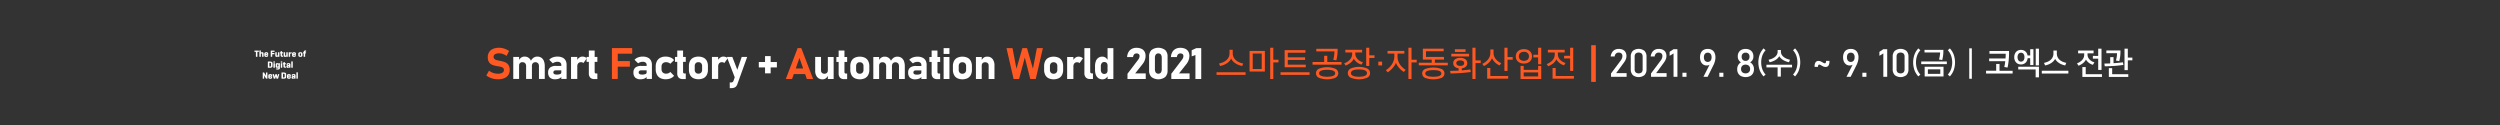 <svg xmlns="http://www.w3.org/2000/svg" width="1200" height="60" viewBox="0 0 1200 60">
  <rect x="0" y="0" width="1200" height="60" fill="#333333" stroke="none"/>
  <defs>
    <style>
      .cls-1 {
        fill: #ff5923;
      }

      .cls-2 {
        fill: #fff;
      }

      .cls-3 {
        fill: none;
      }
    </style>
  </defs>
  <g id="그룹_6715" data-name="그룹 6715" transform="translate(-360 -64)">
    <g id="그룹_6711" data-name="그룹 6711" transform="translate(360 64)">
      <g id="그룹_6707" data-name="그룹 6707">
        <g id="그룹_6704" data-name="그룹 6704">
          <path id="패스_10965" data-name="패스 10965" class="cls-1" d="M236.94,37.83a8.849,8.849,0,0,1-1.9-.627,7.329,7.329,0,0,1-1.6-.993l1.294-2.3a6.29,6.29,0,0,0,1.976,1.085,7.082,7.082,0,0,0,2.3.382,4.048,4.048,0,0,0,2.119-.464,1.457,1.457,0,0,0,.753-1.309v-.01a1.288,1.288,0,0,0-.336-.937,2,2,0,0,0-.876-.509,10.684,10.684,0,0,0-1.385-.3.214.214,0,0,0-.056-.01.17.17,0,0,1-.056-.01l-.224-.031a13.687,13.687,0,0,1-2.466-.586,3.627,3.627,0,0,1-1.66-1.232,4.006,4.006,0,0,1-.683-2.5v-.01a4.51,4.51,0,0,1,.642-2.455,4.047,4.047,0,0,1,1.864-1.553,7.343,7.343,0,0,1,2.955-.536,7.533,7.533,0,0,1,1.624.184,8.788,8.788,0,0,1,1.625.53,9.085,9.085,0,0,1,1.508.835l-1.182,2.363a7.533,7.533,0,0,0-1.788-.917A5.412,5.412,0,0,0,239.6,25.6a3.883,3.883,0,0,0-1.987.422,1.32,1.32,0,0,0-.7,1.187v.01a1.384,1.384,0,0,0,.367,1.014,2.186,2.186,0,0,0,.907.545,14.2,14.2,0,0,0,1.518.367q.041.009.081.015a.576.576,0,0,1,.081.015,1,1,0,0,1,.117.026c.038.01.077.018.118.025a12.4,12.4,0,0,1,2.348.667,3.663,3.663,0,0,1,1.573,1.263,3.981,3.981,0,0,1,.632,2.379v.021a4.324,4.324,0,0,1-.662,2.424,4.144,4.144,0,0,1-1.93,1.538,7.908,7.908,0,0,1-3.051.53A10.043,10.043,0,0,1,236.94,37.83Z"/>
          <path id="패스_10966" data-name="패스 10966" class="cls-2" d="M246.373,27.317h2.791V37.891h-2.791Zm6.163,4.472a2.055,2.055,0,0,0-.458-1.431,1.661,1.661,0,0,0-1.294-.5,1.6,1.6,0,0,0-1.2.434,1.667,1.667,0,0,0-.423,1.217l-.213-2.343a3.825,3.825,0,0,1,1.171-1.488,2.742,2.742,0,0,1,1.65-.509,3.17,3.17,0,0,1,3.138,2.119,6.7,6.7,0,0,1,.417,2.5v6.112h-2.791Zm6.163,0a2.1,2.1,0,0,0-.443-1.431,1.822,1.822,0,0,0-2.5-.021,1.992,1.992,0,0,0-.433,1.371l-.519-2.445a3.932,3.932,0,0,1,1.3-1.554,3.089,3.089,0,0,1,1.777-.545,3.435,3.435,0,0,1,1.951.54,3.348,3.348,0,0,1,1.233,1.579,6.636,6.636,0,0,1,.422,2.5v6.112H258.7Z"/>
          <path id="패스_10967" data-name="패스 10967" class="cls-2" d="M263.946,37.234a3.272,3.272,0,0,1-.84-2.46,2.886,2.886,0,0,1,.942-2.353,4.337,4.337,0,0,1,2.827-.785h2.648l.143,2.129h-2.781a1.51,1.51,0,0,0-.947.25.906.906,0,0,0-.316.759.844.844,0,0,0,.4.769,2.3,2.3,0,0,0,1.2.249,4.134,4.134,0,0,0,1.666-.254.837.837,0,0,0,.545-.795l.214,1.539a1.444,1.444,0,0,1-.525.967,3.025,3.025,0,0,1-1.161.6,5.335,5.335,0,0,1-1.472.2A3.535,3.535,0,0,1,263.946,37.234Zm5.486-6.046a1.374,1.374,0,0,0-.489-1.131,2.145,2.145,0,0,0-1.386-.4,3.708,3.708,0,0,0-1.171.193,3.488,3.488,0,0,0-1.029.54l-1.732-1.7a4.162,4.162,0,0,1,1.671-1.125,6.329,6.329,0,0,1,2.3-.4,5.48,5.48,0,0,1,2.363.464,3.32,3.32,0,0,1,1.492,1.345,4.13,4.13,0,0,1,.515,2.123v6.795h-2.536Z"/>
          <path id="패스_10968" data-name="패스 10968" class="cls-2" d="M274.093,27.317h3V37.891h-3Zm5.45,2.639a2.092,2.092,0,0,0-.683-.1,1.624,1.624,0,0,0-1.309.546,2.261,2.261,0,0,0-.463,1.512l-.214-2.75a3.776,3.776,0,0,1,1.136-1.472,2.492,2.492,0,0,1,1.533-.525,3.275,3.275,0,0,1,1.2.209,2.625,2.625,0,0,1,.932.616l-1.63,2.272A1.274,1.274,0,0,0,279.543,29.956Z"/>
          <path id="패스_10969" data-name="패스 10969" class="cls-2" d="M281.555,27.317h5.175V29.7h-5.175Zm1.737,9.917a3.009,3.009,0,0,1-.647-2.094v-10.9h2.791V34.448a1,1,0,0,0,.153.6.521.521,0,0,0,.448.209h.693v2.689h-1.406A2.626,2.626,0,0,1,283.292,37.234Z"/>
          <path id="패스_10970" data-name="패스 10970" class="cls-1" d="M293.73,23.079h2.791V37.891H293.73Zm1.018,0h8.71v2.69h-8.71Zm0,6.245h7.589v2.689h-7.589Z"/>
          <path id="패스_10971" data-name="패스 10971" class="cls-2" d="M304.895,37.234a3.272,3.272,0,0,1-.84-2.46A2.886,2.886,0,0,1,305,32.421a4.337,4.337,0,0,1,2.827-.785h2.648l.143,2.129h-2.781a1.51,1.51,0,0,0-.947.25.906.906,0,0,0-.316.759.844.844,0,0,0,.4.769,2.3,2.3,0,0,0,1.2.249,4.125,4.125,0,0,0,1.665-.254.836.836,0,0,0,.546-.795l.213,1.539a1.438,1.438,0,0,1-.524.967,3.025,3.025,0,0,1-1.161.6,5.335,5.335,0,0,1-1.472.2A3.535,3.535,0,0,1,304.895,37.234Zm5.486-6.046a1.374,1.374,0,0,0-.489-1.131,2.145,2.145,0,0,0-1.386-.4,3.708,3.708,0,0,0-1.171.193,3.5,3.5,0,0,0-1.029.54l-1.732-1.7a4.162,4.162,0,0,1,1.671-1.125,6.329,6.329,0,0,1,2.3-.4,5.483,5.483,0,0,1,2.363.464,3.327,3.327,0,0,1,1.493,1.345,4.15,4.15,0,0,1,.514,2.123v6.795h-2.536Z"/>
          <path id="패스_10972" data-name="패스 10972" class="cls-2" d="M316.931,37.468a3.822,3.822,0,0,1-1.635-1.676,5.782,5.782,0,0,1-.56-2.648V32.013a5.665,5.665,0,0,1,.56-2.623,3.81,3.81,0,0,1,1.635-1.655,5.442,5.442,0,0,1,2.582-.571,6.482,6.482,0,0,1,1.635.2,4.99,4.99,0,0,1,1.381.575,3.685,3.685,0,0,1,1.018.917l-1.8,1.753a2.8,2.8,0,0,0-.906-.556,3.035,3.035,0,0,0-1.09-.2,2.252,2.252,0,0,0-1.64.566,2.123,2.123,0,0,0-.581,1.594v1.131a2.2,2.2,0,0,0,.581,1.635,2.227,2.227,0,0,0,1.64.576,2.856,2.856,0,0,0,1.1-.215,2.556,2.556,0,0,0,.9-.611l1.8,1.854a3.814,3.814,0,0,1-1.028.9,4.981,4.981,0,0,1-1.376.565,6.614,6.614,0,0,1-1.63.194A5.4,5.4,0,0,1,316.931,37.468Z"/>
          <path id="패스_10973" data-name="패스 10973" class="cls-2" d="M323.991,27.317h5.175V29.7h-5.175Zm1.737,9.917a3.009,3.009,0,0,1-.647-2.094v-10.9h2.791V34.448a1,1,0,0,0,.153.6.521.521,0,0,0,.448.209h.693v2.689H327.76A2.626,2.626,0,0,1,325.728,37.234Z"/>
          <path id="패스_10974" data-name="패스 10974" class="cls-2" d="M332.773,37.5a3.619,3.619,0,0,1-1.559-1.574,5.367,5.367,0,0,1-.535-2.49V31.718a5.256,5.256,0,0,1,.535-2.46,3.6,3.6,0,0,1,1.559-1.559,5.969,5.969,0,0,1,4.94,0,3.6,3.6,0,0,1,1.559,1.559,5.256,5.256,0,0,1,.535,2.46V33.47a5.282,5.282,0,0,1-.535,2.47,3.628,3.628,0,0,1-1.559,1.564,5.919,5.919,0,0,1-4.94,0Zm3.774-2.644a1.94,1.94,0,0,0,.468-1.39V31.718a1.906,1.906,0,0,0-.468-1.375,1.731,1.731,0,0,0-1.314-.49,1.7,1.7,0,0,0-1.3.49,1.918,1.918,0,0,0-.463,1.375V33.47a1.963,1.963,0,0,0,.458,1.39,1.689,1.689,0,0,0,1.3.495A1.723,1.723,0,0,0,336.547,34.86Z"/>
          <path id="패스_10975" data-name="패스 10975" class="cls-2" d="M341.728,27.317h2.995V37.891h-2.995Zm5.45,2.639a2.1,2.1,0,0,0-.683-.1,1.622,1.622,0,0,0-1.309.546,2.261,2.261,0,0,0-.463,1.512l-.214-2.75a3.758,3.758,0,0,1,1.136-1.472,2.492,2.492,0,0,1,1.533-.525,3.275,3.275,0,0,1,1.2.209,2.626,2.626,0,0,1,.932.616l-1.63,2.272A1.281,1.281,0,0,0,347.178,29.956Z"/>
          <path id="패스_10976" data-name="패스 10976" class="cls-2" d="M348.885,27.317h2.628l3.555,9.189-1.762,2.251Zm9.769,0-4.707,13.049a3.361,3.361,0,0,1-.656,1.146,2.213,2.213,0,0,1-.968.606,4.715,4.715,0,0,1-1.421.184h-.622v-2.71h.622a1.337,1.337,0,0,0,.749-.2,1.215,1.215,0,0,0,.453-.647l3.922-11.43Z"/>
          <path id="패스_10977" data-name="패스 10977" class="cls-2" d="M372.906,29.772V32.36h-8.679V29.772Zm-2.995,5.43h-2.689V26.93h2.689Z"/>
        </g>
        <g id="그룹_6705" data-name="그룹 6705">
          <path id="패스_10978" data-name="패스 10978" class="cls-1" d="M382.853,23.11h1.773l5.664,14.811h-3.005L383.74,27.806,380.2,37.921H377.19Zm-2.944,9.748H387.7v2.69h-7.793Z"/>
          <path id="패스_10979" data-name="패스 10979" class="cls-2" d="M394.085,33.775a1.583,1.583,0,0,0,.433,1.187,1.667,1.667,0,0,0,1.217.423,1.611,1.611,0,0,0,1.208-.433,1.7,1.7,0,0,0,.422-1.238l.143,2.313a3.287,3.287,0,0,1-.983,1.456,2.484,2.484,0,0,1-1.676.591,3.253,3.253,0,0,1-2.628-1.1,4.666,4.666,0,0,1-.927-3.1v-6.53h2.791Zm3.28-6.428h2.781V37.921h-2.781Z"/>
          <path id="패스_10980" data-name="패스 10980" class="cls-2" d="M401.456,27.347h5.175v2.384h-5.175Zm1.737,9.917a3.008,3.008,0,0,1-.647-2.093v-10.9h2.791V34.478a1,1,0,0,0,.153.6.521.521,0,0,0,.448.209h.693v2.689h-1.406A2.626,2.626,0,0,1,403.193,37.264Z"/>
          <path id="패스_10981" data-name="패스 10981" class="cls-2" d="M410.238,37.534a3.614,3.614,0,0,1-1.559-1.574,5.354,5.354,0,0,1-.535-2.49V31.748a5.244,5.244,0,0,1,.535-2.46,3.606,3.606,0,0,1,1.559-1.559,5.969,5.969,0,0,1,4.94,0,3.606,3.606,0,0,1,1.559,1.559,5.256,5.256,0,0,1,.534,2.46V33.5a5.286,5.286,0,0,1-.534,2.471,3.631,3.631,0,0,1-1.559,1.563,5.919,5.919,0,0,1-4.94,0Zm3.774-2.643a1.944,1.944,0,0,0,.468-1.391V31.748a1.908,1.908,0,0,0-.468-1.375,1.736,1.736,0,0,0-1.314-.489,1.7,1.7,0,0,0-1.3.489,1.92,1.92,0,0,0-.464,1.375V33.5a1.968,1.968,0,0,0,.459,1.391,1.691,1.691,0,0,0,1.3.494A1.727,1.727,0,0,0,414.012,34.891Z"/>
          <path id="패스_10982" data-name="패스 10982" class="cls-2" d="M419.192,27.347h2.791V37.921h-2.791Zm6.163,4.472a2.057,2.057,0,0,0-.458-1.431,1.661,1.661,0,0,0-1.294-.5,1.6,1.6,0,0,0-1.2.433,1.668,1.668,0,0,0-.423,1.217l-.214-2.343a3.824,3.824,0,0,1,1.172-1.487,2.734,2.734,0,0,1,1.65-.51,3.17,3.17,0,0,1,3.138,2.119,6.7,6.7,0,0,1,.417,2.5v6.112h-2.791Zm6.163,0a2.1,2.1,0,0,0-.443-1.431,1.824,1.824,0,0,0-2.5-.02,1.982,1.982,0,0,0-.433,1.37l-.519-2.445a3.929,3.929,0,0,1,1.3-1.553,3.08,3.08,0,0,1,1.777-.546,3.443,3.443,0,0,1,1.951.54,3.358,3.358,0,0,1,1.233,1.579,6.636,6.636,0,0,1,.422,2.5v6.112h-2.791Z"/>
          <path id="패스_10983" data-name="패스 10983" class="cls-2" d="M436.765,37.264a3.272,3.272,0,0,1-.84-2.46,2.883,2.883,0,0,1,.942-2.353,4.338,4.338,0,0,1,2.827-.784h2.648l.143,2.129H439.7a1.516,1.516,0,0,0-.948.249.911.911,0,0,0-.316.759.844.844,0,0,0,.4.769,2.292,2.292,0,0,0,1.2.25,4.122,4.122,0,0,0,1.665-.255.836.836,0,0,0,.546-.8l.213,1.539a1.436,1.436,0,0,1-.524.967,3.032,3.032,0,0,1-1.161.6,5.335,5.335,0,0,1-1.472.2A3.535,3.535,0,0,1,436.765,37.264Zm5.486-6.046a1.372,1.372,0,0,0-.489-1.13,2.145,2.145,0,0,0-1.386-.4,3.692,3.692,0,0,0-1.172.194,3.448,3.448,0,0,0-1.028.54l-1.732-1.7a4.162,4.162,0,0,1,1.671-1.125,6.329,6.329,0,0,1,2.3-.4,5.483,5.483,0,0,1,2.363.464A3.325,3.325,0,0,1,444.272,29a4.141,4.141,0,0,1,.515,2.124v6.794h-2.536Z"/>
          <path id="패스_10984" data-name="패스 10984" class="cls-2" d="M446.1,27.347h5.175v2.384H446.1Zm1.737,9.917a3,3,0,0,1-.647-2.093v-10.9h2.791V34.478a1,1,0,0,0,.153.6.521.521,0,0,0,.448.209h.693v2.689h-1.406A2.626,2.626,0,0,1,447.834,37.264Z"/>
          <path id="패스_10985" data-name="패스 10985" class="cls-2" d="M452.938,23.11h2.791V25.9h-2.791Zm0,4.237h2.791V37.921h-2.791Z"/>
          <path id="패스_10986" data-name="패스 10986" class="cls-2" d="M459.489,37.534a3.614,3.614,0,0,1-1.559-1.574,5.354,5.354,0,0,1-.535-2.49V31.748a5.244,5.244,0,0,1,.535-2.46,3.606,3.606,0,0,1,1.559-1.559,5.969,5.969,0,0,1,4.94,0,3.606,3.606,0,0,1,1.559,1.559,5.256,5.256,0,0,1,.534,2.46V33.5a5.286,5.286,0,0,1-.534,2.471,3.631,3.631,0,0,1-1.559,1.563,5.919,5.919,0,0,1-4.94,0Zm3.774-2.643a1.944,1.944,0,0,0,.468-1.391V31.748a1.908,1.908,0,0,0-.468-1.375,1.736,1.736,0,0,0-1.314-.489,1.7,1.7,0,0,0-1.3.489,1.92,1.92,0,0,0-.464,1.375V33.5a1.968,1.968,0,0,0,.459,1.391,1.691,1.691,0,0,0,1.3.494A1.727,1.727,0,0,0,463.263,34.891Z"/>
          <path id="패스_10987" data-name="패스 10987" class="cls-2" d="M468.443,27.347h2.791V37.921h-2.791Zm6.112,4.167a1.594,1.594,0,0,0-.443-1.2,1.734,1.734,0,0,0-1.258-.428,1.6,1.6,0,0,0-1.2.433,1.668,1.668,0,0,0-.423,1.217l-.214-2.343a3.971,3.971,0,0,1,1.146-1.5,2.721,2.721,0,0,1,1.676-.5,3.152,3.152,0,0,1,2.588,1.126,4.921,4.921,0,0,1,.916,3.184v6.417h-2.791Z"/>
          <path id="패스_10988" data-name="패스 10988" class="cls-1" d="M490.733,23.11h2.241l2.832,9.881,1.9-9.881h2.873l-3.413,14.811h-2.628l-2.628-10.35-2.751,10.35h-2.628L483.123,23.11H486l1.9,9.881Z"/>
          <path id="패스_10989" data-name="패스 10989" class="cls-2" d="M503.274,37.534a3.614,3.614,0,0,1-1.559-1.574,5.354,5.354,0,0,1-.535-2.49V31.748a5.244,5.244,0,0,1,.535-2.46,3.606,3.606,0,0,1,1.559-1.559,5.969,5.969,0,0,1,4.94,0,3.606,3.606,0,0,1,1.559,1.559,5.256,5.256,0,0,1,.534,2.46V33.5a5.286,5.286,0,0,1-.534,2.471,3.631,3.631,0,0,1-1.559,1.563,5.919,5.919,0,0,1-4.94,0Zm3.774-2.643a1.944,1.944,0,0,0,.468-1.391V31.748a1.908,1.908,0,0,0-.468-1.375,1.736,1.736,0,0,0-1.314-.489,1.7,1.7,0,0,0-1.3.489,1.92,1.92,0,0,0-.464,1.375V33.5a1.968,1.968,0,0,0,.459,1.391,1.691,1.691,0,0,0,1.3.494A1.727,1.727,0,0,0,507.048,34.891Z"/>
          <path id="패스_10990" data-name="패스 10990" class="cls-2" d="M512.228,27.347h3V37.921h-3Zm5.451,2.639a2.1,2.1,0,0,0-.683-.1,1.625,1.625,0,0,0-1.309.545,2.261,2.261,0,0,0-.463,1.512l-.215-2.75a3.784,3.784,0,0,1,1.136-1.472,2.493,2.493,0,0,1,1.534-.525,3.266,3.266,0,0,1,1.2.209,2.619,2.619,0,0,1,.932.617l-1.629,2.271A1.312,1.312,0,0,0,517.679,29.986Z"/>
          <path id="패스_10991" data-name="패스 10991" class="cls-2" d="M523.3,34.427a.784.784,0,0,0,.219.6.87.87,0,0,0,.627.209h.468v2.689h-1.426a2.606,2.606,0,0,1-1.976-.733,2.868,2.868,0,0,1-.7-2.068V23.11H523.3Z"/>
          <path id="패스_10992" data-name="패스 10992" class="cls-2" d="M527.25,37.534a3.348,3.348,0,0,1-1.217-1.563,6.529,6.529,0,0,1-.418-2.471V31.809a6.68,6.68,0,0,1,.418-2.5,3.17,3.17,0,0,1,3.138-2.119,2.579,2.579,0,0,1,1.543.5,3.549,3.549,0,0,1,1.125,1.431l-.213,2.343a2.085,2.085,0,0,0-.184-.917,1.286,1.286,0,0,0-.535-.575,1.7,1.7,0,0,0-.85-.2,1.474,1.474,0,0,0-1.217.535,2.319,2.319,0,0,0-.433,1.5V33.5a2.221,2.221,0,0,0,.433,1.467,1.5,1.5,0,0,0,1.217.52,1.739,1.739,0,0,0,.85-.194,1.271,1.271,0,0,0,.535-.56,1.969,1.969,0,0,0,.184-.886l.142,2.414a2.786,2.786,0,0,1-1,1.339,2.7,2.7,0,0,1-1.6.474A3.35,3.35,0,0,1,527.25,37.534Zm4.376-14.424h2.791V37.921h-2.791Z"/>
          <path id="패스_10993" data-name="패스 10993" class="cls-2" d="M541.192,35.4l5.083-6.683a3.8,3.8,0,0,0,.535-.921A2.41,2.41,0,0,0,547,26.92V26.9a1.147,1.147,0,0,0-.387-.927,1.663,1.663,0,0,0-1.1-.326,1.471,1.471,0,0,0-1.121.453,2.17,2.17,0,0,0-.519,1.289v.01h-2.863v-.01A5.444,5.444,0,0,1,541.675,25a3.909,3.909,0,0,1,1.554-1.523,4.719,4.719,0,0,1,2.261-.524,5.628,5.628,0,0,1,2.369.453,3.294,3.294,0,0,1,1.5,1.32,4.016,4.016,0,0,1,.515,2.088v.01a5.969,5.969,0,0,1-.352,2,6.282,6.282,0,0,1-.983,1.8l-3.646,4.6h5.062v2.689h-8.76Z"/>
          <path id="패스_10994" data-name="패스 10994" class="cls-2" d="M552.7,36.959a4.145,4.145,0,0,1-1.13-3.092V27.134a4.13,4.13,0,0,1,1.135-3.1,5.484,5.484,0,0,1,6.6-.005,4.138,4.138,0,0,1,1.131,3.108v6.733a4.13,4.13,0,0,1-1.136,3.1,5.454,5.454,0,0,1-6.6-.01Zm4.544-2.15a2.9,2.9,0,0,0,.4-1.655V27.846a2.9,2.9,0,0,0-.4-1.655,1.631,1.631,0,0,0-2.486,0,2.9,2.9,0,0,0-.4,1.655v5.308a2.9,2.9,0,0,0,.4,1.655,1.629,1.629,0,0,0,2.486,0Z"/>
          <path id="패스_10995" data-name="패스 10995" class="cls-2" d="M562.229,35.4l5.083-6.683a3.8,3.8,0,0,0,.535-.921,2.389,2.389,0,0,0,.188-.881V26.9a1.147,1.147,0,0,0-.387-.927,1.663,1.663,0,0,0-1.1-.326,1.469,1.469,0,0,0-1.12.453,2.164,2.164,0,0,0-.52,1.289v.01h-2.862v-.01A5.417,5.417,0,0,1,562.713,25a3.9,3.9,0,0,1,1.553-1.523,4.721,4.721,0,0,1,2.262-.524,5.627,5.627,0,0,1,2.368.453,3.294,3.294,0,0,1,1.5,1.32,4.016,4.016,0,0,1,.515,2.088v.01a5.944,5.944,0,0,1-.352,2,6.281,6.281,0,0,1-.983,1.8l-3.646,4.6h5.062v2.689h-8.76Z"/>
          <path id="패스_10996" data-name="패스 10996" class="cls-2" d="M576.588,37.921H573.8V26.39l-1.8.682V24.108l2.211-1h2.384Z"/>
        </g>
        <g id="그룹_6706" data-name="그룹 6706">
          <path id="패스_10997" data-name="패스 10997" class="cls-1" d="M583.944,35.95V34.692h13.923V35.95Zm12.305-4.281a9.344,9.344,0,0,1-1.716-.49,8.257,8.257,0,0,1-1.528-.785,6.546,6.546,0,0,1-1.234-1.046,4.435,4.435,0,0,1-.833-1.291,4.419,4.419,0,0,1-.834,1.291,6.358,6.358,0,0,1-1.242,1.046,8.54,8.54,0,0,1-1.527.785,9.145,9.145,0,0,1-1.707.49l-.491-1.177a9.722,9.722,0,0,0,1.871-.58,6.058,6.058,0,0,0,1.61-.989,4.649,4.649,0,0,0,1.128-1.446,4.29,4.29,0,0,0,.424-1.953V23.907h1.536v1.617a4.279,4.279,0,0,0,.425,1.953,4.632,4.632,0,0,0,1.127,1.446,6.042,6.042,0,0,0,1.61.989,9.722,9.722,0,0,0,1.871.58Z"/>
          <path id="패스_10998" data-name="패스 10998" class="cls-1" d="M599.795,34.348v-9.9h7.337v9.9Zm5.834-8.643H601.3v7.4h4.331Zm5.555,2.957h2.484v1.275h-2.484v7.974H609.7V22.926h1.486Z"/>
          <path id="패스_10999" data-name="패스 10999" class="cls-1" d="M614.665,35.95V34.692h13.922V35.95Zm3.464-7.174v2.255h8.644v1.258H616.625V24.07h9.984v1.259h-8.48v2.189h8.317v1.258Z"/>
          <path id="패스_11000" data-name="패스 11000" class="cls-1" d="M630.025,31.031V29.773H635.6V26.8h1.5v2.974h6.846v1.258Zm1.651,4.134a2.336,2.336,0,0,1,1.413-2.173,10.874,10.874,0,0,1,7.86,0,2.378,2.378,0,0,1,0,4.347,10.874,10.874,0,0,1-7.86,0A2.336,2.336,0,0,1,631.676,35.165Zm.146-11.732h10.23v.719a19.1,19.1,0,0,1-.621,4.82l-1.454-.277a16.54,16.54,0,0,0,.4-2.01,17.331,17.331,0,0,0,.155-2.01h-8.71Zm9.053,11.732a1.113,1.113,0,0,0-.278-.759,1.941,1.941,0,0,0-.792-.515,5.658,5.658,0,0,0-1.226-.294,12.537,12.537,0,0,0-3.129,0,5.641,5.641,0,0,0-1.217.294,1.945,1.945,0,0,0-.793.515,1.176,1.176,0,0,0,0,1.519,1.935,1.935,0,0,0,.793.515,5.584,5.584,0,0,0,1.217.294,12.537,12.537,0,0,0,3.129,0,5.6,5.6,0,0,0,1.226-.294,1.931,1.931,0,0,0,.792-.515A1.112,1.112,0,0,0,640.875,35.165Z"/>
          <path id="패스_11001" data-name="패스 11001" class="cls-1" d="M653.817,23.907v1.274h-3.268v.556a3.472,3.472,0,0,0,.327,1.528,4.469,4.469,0,0,0,.841,1.2,5.018,5.018,0,0,0,1.169.882,6.548,6.548,0,0,0,1.323.556l-.686,1.111a4.969,4.969,0,0,1-1.005-.359,6.338,6.338,0,0,1-1.005-.6,6.686,6.686,0,0,1-.931-.833,4.922,4.922,0,0,1-.752-1.062,5.345,5.345,0,0,1-1.593,1.985,9.065,9.065,0,0,1-2.329,1.331l-.7-1.045a9.654,9.654,0,0,0,1.537-.793,6.056,6.056,0,0,0,1.217-1.013,4.22,4.22,0,0,0,.8-1.266,4.093,4.093,0,0,0,.285-1.553v-.621h-3.283V23.907Zm-6.863,11.177a2.419,2.419,0,0,1,1.414-2.214,10.34,10.34,0,0,1,7.86,0,2.441,2.441,0,0,1,0,4.428,10.34,10.34,0,0,1-7.86,0A2.42,2.42,0,0,1,646.954,35.084Zm9.2,0a1.2,1.2,0,0,0-.278-.793,2,2,0,0,0-.792-.547,5.048,5.048,0,0,0-1.226-.311,12.673,12.673,0,0,0-3.13,0,5.021,5.021,0,0,0-1.216.311,1.992,1.992,0,0,0-.793.547,1.27,1.27,0,0,0,0,1.586,1.992,1.992,0,0,0,.793.547,5.022,5.022,0,0,0,1.216.31,12.545,12.545,0,0,0,3.13,0,5.05,5.05,0,0,0,1.226-.31,2,2,0,0,0,.792-.547A1.2,1.2,0,0,0,656.154,35.084Zm1.111-8.53h2.484v1.259h-2.484v3.84h-1.487V22.926h1.487Z"/>
          <path id="패스_11002" data-name="패스 11002" class="cls-1" d="M663.408,31.407h-1.813V29.594h1.813Z"/>
          <path id="패스_11003" data-name="패스 11003" class="cls-1" d="M674.079,24.446v1.275h-3.268v1.291a6.748,6.748,0,0,0,1.054,3.742,9.037,9.037,0,0,0,2.851,2.761l-.9,1.014a9.616,9.616,0,0,1-1.144-.85,10.76,10.76,0,0,1-1.07-1.055,9.956,9.956,0,0,1-.907-1.192,6.428,6.428,0,0,1-.654-1.3,6.159,6.159,0,0,1-.678,1.339,11.046,11.046,0,0,1-.956,1.242,11.7,11.7,0,0,1-1.111,1.095,10.284,10.284,0,0,1-1.177.883l-.9-1.013a9.725,9.725,0,0,0,1.65-1.283,8.469,8.469,0,0,0,1.291-1.585A7.572,7.572,0,0,0,669,29a6.713,6.713,0,0,0,.294-1.985V25.721h-3.267V24.446Zm3.448,4.216h2.484v1.275h-2.484v7.974H676.04V22.926h1.487Z"/>
          <path id="패스_11004" data-name="패스 11004" class="cls-1" d="M693.116,28.6h-4.38v1.5h6.193v1.258H681.007V30.1h6.226V28.6h-4.265V23.351h9.984V24.61h-8.481v2.729h8.645Zm-10.458,6.651a2.257,2.257,0,0,1,1.413-2.133,11.475,11.475,0,0,1,7.86,0,2.316,2.316,0,0,1,0,4.265,11.475,11.475,0,0,1-7.86,0A2.257,2.257,0,0,1,682.658,35.248Zm9.2,0a1.06,1.06,0,0,0-.278-.744,1.974,1.974,0,0,0-.793-.49,5.436,5.436,0,0,0-1.226-.27,15.149,15.149,0,0,0-3.129,0,5.424,5.424,0,0,0-1.217.27,1.974,1.974,0,0,0-.793.49,1.133,1.133,0,0,0,0,1.487,2,2,0,0,0,.793.49,5.424,5.424,0,0,0,1.217.27,15.149,15.149,0,0,0,3.129,0,5.436,5.436,0,0,0,1.226-.27,2,2,0,0,0,.793-.49A1.061,1.061,0,0,0,691.858,35.248Z"/>
          <path id="패스_11005" data-name="패스 11005" class="cls-1" d="M697.561,30.313a2.187,2.187,0,0,1,.907-1.864,4.025,4.025,0,0,1,2.443-.669,4.088,4.088,0,0,1,2.458.661,2.182,2.182,0,0,1,.908,1.872,2.208,2.208,0,0,1-.7,1.707,3.374,3.374,0,0,1-1.929.793v.964c.687-.054,1.374-.118,2.059-.188s1.373-.15,2.059-.237l.213,1.209q-2.436.327-4.853.5t-4.87.205l-.2-1.242q2.027-.016,4.085-.147V32.8a3.339,3.339,0,0,1-1.9-.809A2.195,2.195,0,0,1,697.561,30.313Zm7.614-4.478v1.258h-8.546V25.835Zm-1.715-2.173v1.275h-5.116V23.662Zm-.654,6.651a1.3,1.3,0,0,0-.1-.5,1.054,1.054,0,0,0-.319-.416,1.646,1.646,0,0,0-.58-.286,3.185,3.185,0,0,0-.9-.106,2.95,2.95,0,0,0-.858.106,1.753,1.753,0,0,0-.581.286,1.116,1.116,0,0,0-.335.408,1.16,1.16,0,0,0-.106.49,1.22,1.22,0,0,0,.433.932,2.138,2.138,0,0,0,1.447.392,3.26,3.26,0,0,0,.9-.106,1.646,1.646,0,0,0,.58-.286,1.057,1.057,0,0,0,.319-.417A1.3,1.3,0,0,0,702.806,30.313Zm5.441-1.324h2.484v1.275h-2.484v7.647h-1.486V22.926h1.486Z"/>
          <path id="패스_11006" data-name="패스 11006" class="cls-1" d="M719.817,31.423a7.717,7.717,0,0,1-1-.522,6.805,6.805,0,0,1-.989-.744,7.573,7.573,0,0,1-.915-.988,6.138,6.138,0,0,1-.744-1.242A5.725,5.725,0,0,1,715.5,29.1a7.955,7.955,0,0,1-.915,1.038,8.965,8.965,0,0,1-1.087.882,8.474,8.474,0,0,1-1.2.695l-.785-1.046a9.1,9.1,0,0,0,1.537-.948,6.573,6.573,0,0,0,1.217-1.209,5.626,5.626,0,0,0,.809-1.454,4.713,4.713,0,0,0,.294-1.667v-1.65h1.52v1.585a4.5,4.5,0,0,0,.327,1.748,5.38,5.38,0,0,0,.857,1.413,5.945,5.945,0,0,0,1.185,1.079,8.093,8.093,0,0,0,1.324.744Zm-5.965,6.325V32.633h1.5V36.49h8.58v1.258Zm9.756-10.36h2.483v1.258h-2.483v5.392h-1.487V22.926h1.487Z"/>
          <path id="패스_11007" data-name="패스 11007" class="cls-1" d="M727.578,27.044a3.386,3.386,0,0,1,.286-1.405,3.2,3.2,0,0,1,.8-1.095,3.7,3.7,0,0,1,1.226-.711,4.691,4.691,0,0,1,1.577-.253,4.764,4.764,0,0,1,1.585.253,3.689,3.689,0,0,1,1.234.711,3.206,3.206,0,0,1,.8,1.095,3.594,3.594,0,0,1,0,2.81,3.2,3.2,0,0,1-.8,1.1,3.675,3.675,0,0,1-1.234.712,4.739,4.739,0,0,1-1.585.252,4.667,4.667,0,0,1-1.577-.252,3.686,3.686,0,0,1-1.226-.712,3.2,3.2,0,0,1-.8-1.1A3.38,3.38,0,0,1,727.578,27.044Zm6.324,0a2.154,2.154,0,0,0-.6-1.552,2.447,2.447,0,0,0-1.839-.621,3.022,3.022,0,0,0-1.037.163,2.146,2.146,0,0,0-.76.458,1.894,1.894,0,0,0-.466.686,2.278,2.278,0,0,0-.156.85,2.124,2.124,0,0,0,.622,1.569,2.971,2.971,0,0,0,3.636,0A2.156,2.156,0,0,0,733.9,27.044Zm-4.037,10.867V31.653h1.5v1.878H738.3V31.653h1.486v6.258Zm8.433-3.154h-6.929v1.928H738.3Zm0-8.481v-3.35h1.486v7.909H738.3V27.551H736.01V26.276Z"/>
          <path id="패스_11008" data-name="패스 11008" class="cls-1" d="M751.043,23.907v1.274h-3.268v.883a3.472,3.472,0,0,0,.327,1.528,4.468,4.468,0,0,0,.841,1.2,5.046,5.046,0,0,0,1.169.882,6.6,6.6,0,0,0,1.323.556l-.685,1.111a4.921,4.921,0,0,1-1.006-.36,6.255,6.255,0,0,1-1.005-.6,6.636,6.636,0,0,1-.931-.834,4.907,4.907,0,0,1-.752-1.062,5.341,5.341,0,0,1-1.593,1.986,9.077,9.077,0,0,1-2.329,1.331l-.7-1.045a9.73,9.73,0,0,0,1.536-.793,6.031,6.031,0,0,0,1.217-1.013,4.225,4.225,0,0,0,.8-1.267,4.087,4.087,0,0,0,.286-1.551v-.949h-3.285V23.907Zm-5.817,13.841V32.633h1.5V36.49h8.743v1.258ZM753.658,26.8V22.926h1.487V34.038h-1.487V28.074h-2.892V26.8Z"/>
        </g>
      </g>
      <g id="그룹_6710" data-name="그룹 6710">
        <g id="그룹_6708" data-name="그룹 6708">
          <path id="패스_11009" data-name="패스 11009" class="cls-2" d="M773.291,35.257l4.622-6.163a4.559,4.559,0,0,0,.625-1.1,2.943,2.943,0,0,0,.223-1.062v-.019a1.606,1.606,0,0,0-.465-1.23,1.855,1.855,0,0,0-1.322-.438,1.821,1.821,0,0,0-1.312.479,2.174,2.174,0,0,0-.611,1.354v.009h-1.924V27.08a4.958,4.958,0,0,1,.67-1.946,3.4,3.4,0,0,1,1.309-1.231,3.9,3.9,0,0,1,1.85-.424,4.62,4.62,0,0,1,2.024.405,2.857,2.857,0,0,1,1.276,1.181,3.744,3.744,0,0,1,.438,1.869v.009a4.1,4.1,0,0,1-.292,1.467,6.291,6.291,0,0,1-.811,1.477L775.753,35.1h5.013V36.87h-7.475Z"/>
          <path id="패스_11010" data-name="패스 11010" class="cls-2" d="M783.725,36.014a3.822,3.822,0,0,1-.961-2.772V27.216a3.811,3.811,0,0,1,.965-2.776,4.524,4.524,0,0,1,5.639,0,3.812,3.812,0,0,1,.962,2.78v6.026a3.8,3.8,0,0,1-.967,2.777,4.507,4.507,0,0,1-5.638-.005ZM788,34.724a2.124,2.124,0,0,0,.469-1.482V27.216a2.136,2.136,0,0,0-.464-1.481,2.323,2.323,0,0,0-2.917,0,2.136,2.136,0,0,0-.465,1.481v6.026a2.124,2.124,0,0,0,.469,1.482,2.314,2.314,0,0,0,2.908,0Z"/>
          <path id="패스_11011" data-name="패스 11011" class="cls-2" d="M792.49,35.257l4.622-6.163a4.557,4.557,0,0,0,.625-1.1,2.942,2.942,0,0,0,.223-1.062v-.019a1.606,1.606,0,0,0-.465-1.23,1.855,1.855,0,0,0-1.322-.438,1.819,1.819,0,0,0-1.312.479,2.173,2.173,0,0,0-.611,1.354v.009h-1.924V27.08a4.958,4.958,0,0,1,.67-1.946A3.4,3.4,0,0,1,794.3,23.9a3.9,3.9,0,0,1,1.851-.424,4.624,4.624,0,0,1,2.024.405,2.857,2.857,0,0,1,1.276,1.181,3.744,3.744,0,0,1,.438,1.869v.009a4.12,4.12,0,0,1-.292,1.467,6.329,6.329,0,0,1-.811,1.477L794.951,35.1h5.014V36.87H792.49Z"/>
          <path id="패스_11012" data-name="패스 11012" class="cls-2" d="M805.162,36.87H803.3V25.639L801.415,26.8V24.874l1.888-1.258h1.859Z"/>
          <path id="패스_11013" data-name="패스 11013" class="cls-2" d="M807.569,34.919h1.951V36.87h-1.951Z"/>
          <path id="패스_11014" data-name="패스 11014" class="cls-2" d="M820.988,30.289l-.009.328a1.364,1.364,0,0,1-.688.615,2.764,2.764,0,0,1-1.09.2,2.928,2.928,0,0,1-1.668-.483,3.154,3.154,0,0,1-1.116-1.363,4.9,4.9,0,0,1-.4-2.037v-.009a5.086,5.086,0,0,1,.433-2.2,3.05,3.05,0,0,1,1.268-1.385,3.98,3.98,0,0,1,2-.474,3.9,3.9,0,0,1,2,.483,3.112,3.112,0,0,1,1.262,1.4,5.166,5.166,0,0,1,.433,2.215v.009a6.875,6.875,0,0,1-.182,1.518,9.382,9.382,0,0,1-.519,1.6c-.038.079-.074.16-.11.241s-.076.163-.119.242l-2.825,5.679h-2.006Zm.087-1.149a2.592,2.592,0,0,0,.479-1.669v-.009a2.472,2.472,0,0,0-.479-1.623,1.9,1.9,0,0,0-2.716,0,2.487,2.487,0,0,0-.479,1.632v.01a2.568,2.568,0,0,0,.479,1.663,1.858,1.858,0,0,0,2.716,0Z"/>
          <path id="패스_11015" data-name="패스 11015" class="cls-2" d="M825.273,34.919h1.952V36.87h-1.952Z"/>
          <path id="패스_11016" data-name="패스 11016" class="cls-2" d="M835.767,36.551a3.326,3.326,0,0,1-1.408-1.289,3.72,3.72,0,0,1-.5-1.938V33.1a3.726,3.726,0,0,1,.5-1.868,3.3,3.3,0,0,1,1.327-1.322,2.9,2.9,0,0,1-1.127-1.108,2.974,2.974,0,0,1-.424-1.527v-.319a3.528,3.528,0,0,1,.465-1.827,3.159,3.159,0,0,1,1.313-1.222,4.7,4.7,0,0,1,3.939,0,3.163,3.163,0,0,1,1.312,1.222,3.528,3.528,0,0,1,.464,1.827v.319a2.934,2.934,0,0,1-.432,1.541,2.89,2.89,0,0,1-1.145,1.094,3.442,3.442,0,0,1,1.346,1.326A3.65,3.65,0,0,1,841.9,33.1v.219a3.728,3.728,0,0,1-.5,1.938A3.335,3.335,0,0,1,840,36.551a5.133,5.133,0,0,1-4.23,0Zm3.255-1.585a1.85,1.85,0,0,0,.76-.716,2.05,2.05,0,0,0,.269-1.062V33.06a2.065,2.065,0,0,0-.269-1.071,1.844,1.844,0,0,0-.76-.716,2.676,2.676,0,0,0-2.28,0,1.834,1.834,0,0,0-.76.72,2.1,2.1,0,0,0-.269,1.076v.137a2.034,2.034,0,0,0,.269,1.057,1.817,1.817,0,0,0,.76.707,2.7,2.7,0,0,0,2.28,0Zm-.156-5.977a1.661,1.661,0,0,0,.667-.687,2.2,2.2,0,0,0,.236-1.031v-.127a2.028,2.028,0,0,0-.236-.986,1.637,1.637,0,0,0-.667-.66,2.2,2.2,0,0,0-1.968,0,1.632,1.632,0,0,0-.665.66,2.029,2.029,0,0,0-.238.995v.136a2.122,2.122,0,0,0,.238,1.017,1.664,1.664,0,0,0,.665.683,2.122,2.122,0,0,0,1.968,0Z"/>
          <path id="패스_11017" data-name="패스 11017" class="cls-2" d="M844.639,33.647a11.333,11.333,0,0,1,0-7.394,9.035,9.035,0,0,1,1.863-3.025l.98.888a7.9,7.9,0,0,0-1.581,2.631,10.036,10.036,0,0,0,0,6.407,7.973,7.973,0,0,0,1.581,2.637l-.98.881A9.045,9.045,0,0,1,844.639,33.647Z"/>
          <path id="패스_11018" data-name="패스 11018" class="cls-2" d="M853.251,36.775V32.363h-5.357V31.087h12.291v1.276H854.8v4.412Zm5.445-6.891a9.117,9.117,0,0,1-2.765-1.06,5.13,5.13,0,0,1-1.877-1.848,5.13,5.13,0,0,1-1.877,1.848,9.131,9.131,0,0,1-2.764,1.06l-.516-1.2a9.08,9.08,0,0,0,1.661-.523,5.974,5.974,0,0,0,1.39-.817,3.835,3.835,0,0,0,.959-1.11,2.789,2.789,0,0,0,.359-1.4v-.846h1.575v.846a2.744,2.744,0,0,0,.366,1.4,3.959,3.959,0,0,0,.967,1.11,5.974,5.974,0,0,0,1.39.817,9.172,9.172,0,0,0,1.648.523Z"/>
          <path id="패스_11019" data-name="패스 11019" class="cls-2" d="M860.656,35.791a8.042,8.042,0,0,0,1.581-2.637,10.055,10.055,0,0,0,0-6.407,7.965,7.965,0,0,0-1.581-2.631l.979-.888a9.07,9.07,0,0,1,1.864,3.025,11.35,11.35,0,0,1,0,7.394,9.08,9.08,0,0,1-1.864,3.025Z"/>
          <path id="패스_11020" data-name="패스 11020" class="cls-2" d="M875.4,31.989a4.65,4.65,0,0,1-.82-.388l-.292-.173a5.471,5.471,0,0,0-.566-.315,1.088,1.088,0,0,0-.455-.1.53.53,0,0,0-.479.25,1.405,1.405,0,0,0-.159.743v.1h-1.623v-.229a3.4,3.4,0,0,1,.466-1.969,1.6,1.6,0,0,1,1.394-.656,2.563,2.563,0,0,1,.971.173,7.069,7.069,0,0,1,.934.483l.033.019.031.018c.006.006.01.01.014.01a.022.022,0,0,1,.013.009,6.327,6.327,0,0,0,.575.314,1.035,1.035,0,0,0,.438.1.524.524,0,0,0,.478-.263,1.6,1.6,0,0,0,.16-.8v-.091h1.623v.219a3.6,3.6,0,0,1-.462,2.023,1.568,1.568,0,0,1-1.39.675A2.652,2.652,0,0,1,875.4,31.989Z"/>
          <path id="패스_11021" data-name="패스 11021" class="cls-2" d="M889.65,30.289l-.009.328a1.358,1.358,0,0,1-.689.615,2.755,2.755,0,0,1-1.089.2,2.926,2.926,0,0,1-1.668-.483,3.154,3.154,0,0,1-1.116-1.363,4.9,4.9,0,0,1-.4-2.037v-.009a5.086,5.086,0,0,1,.433-2.2,3.053,3.053,0,0,1,1.267-1.385,3.987,3.987,0,0,1,2-.474,3.9,3.9,0,0,1,2,.483,3.106,3.106,0,0,1,1.262,1.4,5.181,5.181,0,0,1,.433,2.215v.009a6.937,6.937,0,0,1-.182,1.518,9.381,9.381,0,0,1-.52,1.6c-.037.079-.073.16-.109.241s-.077.163-.119.242l-2.826,5.679h-2Zm.087-1.149a2.592,2.592,0,0,0,.479-1.669v-.009a2.472,2.472,0,0,0-.479-1.623,1.9,1.9,0,0,0-2.716,0,2.487,2.487,0,0,0-.479,1.632v.01a2.568,2.568,0,0,0,.479,1.663,1.858,1.858,0,0,0,2.716,0Z"/>
          <path id="패스_11022" data-name="패스 11022" class="cls-2" d="M893.934,34.919h1.95V36.87h-1.95Z"/>
          <path id="패스_11023" data-name="패스 11023" class="cls-2" d="M905.859,36.87H904V25.639L902.112,26.8V24.874L904,23.616h1.86Z"/>
          <path id="패스_11024" data-name="패스 11024" class="cls-2" d="M909.455,36.014a3.822,3.822,0,0,1-.961-2.772V27.216a3.807,3.807,0,0,1,.966-2.776,4.524,4.524,0,0,1,5.639,0,3.812,3.812,0,0,1,.961,2.78v6.026a3.808,3.808,0,0,1-.966,2.777,4.508,4.508,0,0,1-5.639-.005Zm4.277-1.29a2.129,2.129,0,0,0,.469-1.482V27.216a2.136,2.136,0,0,0-.465-1.481,2.324,2.324,0,0,0-2.918,0,2.136,2.136,0,0,0-.465,1.481v6.026a2.129,2.129,0,0,0,.47,1.482,2.315,2.315,0,0,0,2.909,0Z"/>
          <path id="패스_11025" data-name="패스 11025" class="cls-2" d="M918.934,33.647a11.333,11.333,0,0,1,0-7.394,9.053,9.053,0,0,1,1.864-3.025l.98.888a7.918,7.918,0,0,0-1.582,2.631,10.055,10.055,0,0,0,0,6.407,7.994,7.994,0,0,0,1.582,2.637l-.98.881A9.063,9.063,0,0,1,918.934,33.647Z"/>
          <path id="패스_11026" data-name="패스 11026" class="cls-2" d="M922.189,30.787V29.512h12.292v1.275Zm1.576-6.862h9.054v.63a16.757,16.757,0,0,1-.558,4.283l-1.519-.286c.133-.544.249-1.1.344-1.662a12.956,12.956,0,0,0,.172-1.7h-7.493Zm.072,12.779V32.019h9.054V36.7Zm7.506-3.41h-5.959v2.149h5.959Z"/>
          <path id="패스_11027" data-name="패스 11027" class="cls-2" d="M934.951,35.791a8.027,8.027,0,0,0,1.582-2.637,10.072,10.072,0,0,0,0-6.407,7.95,7.95,0,0,0-1.582-2.631l.98-.888a9.069,9.069,0,0,1,1.864,3.025,11.366,11.366,0,0,1,0,7.394,9.079,9.079,0,0,1-1.864,3.025Z"/>
        </g>
        <path id="패스_11028" data-name="패스 11028" class="cls-2" d="M946.477,37.807h-1.232V23.194h1.232Z"/>
        <g id="그룹_6709" data-name="그룹 6709">
          <path id="패스_11029" data-name="패스 11029" class="cls-2" d="M953.308,35.289V33.967h4.861V30.7h1.6v3.271h6.288v1.322Zm1.635-10.821h9.394v1.546q0,.729-.059,1.613t-.164,1.776q-.1.892-.23,1.687a13.12,13.12,0,0,1-.275,1.345l-1.546-.282q.119-.521.245-1.256t.216-1.538h-7.729V28.05h7.848q.045-.489.067-.944t.022-.81v-.52h-7.789Z"/>
          <path id="패스_11030" data-name="패스 11030" class="cls-2" d="M966.834,27.441a4.191,4.191,0,0,1,.223-1.383,3.354,3.354,0,0,1,.632-1.107,2.874,2.874,0,0,1,1.011-.736,3.321,3.321,0,0,1,1.36-.267,3.5,3.5,0,0,1,1.189.193,2.912,2.912,0,0,1,1.613,1.4,3.968,3.968,0,0,1,.379,1.069H974.5v-3h1.546v7.625H974.5v-3.3h-1.218a3.911,3.911,0,0,1-.328,1.2,3.183,3.183,0,0,1-.661.952,2.9,2.9,0,0,1-.974.624,3.4,3.4,0,0,1-1.263.223,3.3,3.3,0,0,1-1.36-.268,2.86,2.86,0,0,1-1.011-.735,3.359,3.359,0,0,1-.632-1.108A4.181,4.181,0,0,1,966.834,27.441Zm4.906,0a3.263,3.263,0,0,0-.1-.847,2.078,2.078,0,0,0-.313-.677,1.451,1.451,0,0,0-.527-.453,1.6,1.6,0,0,0-.736-.163,1.469,1.469,0,0,0-.706.163,1.535,1.535,0,0,0-.513.446,2.1,2.1,0,0,0-.32.676,3.089,3.089,0,0,0-.111.84,3.142,3.142,0,0,0,.111.855,2.2,2.2,0,0,0,.32.684,1.5,1.5,0,0,0,.513.453,1.469,1.469,0,0,0,.706.163,1.6,1.6,0,0,0,.736-.163,1.451,1.451,0,0,0,.527-.453,2.088,2.088,0,0,0,.313-.677A3.263,3.263,0,0,0,971.74,27.441Zm5.365,9.692V33.342h-8.353V32.034H978.7v5.1Zm.045-5.753V23.354H978.7V31.38Z"/>
          <path id="패스_11031" data-name="패스 11031" class="cls-2" d="M980.063,35.289V33.967h12.754v1.322Zm11.237-3.88a8.729,8.729,0,0,1-1.523-.43,7.427,7.427,0,0,1-1.36-.684,6.593,6.593,0,0,1-1.13-.915,4.527,4.527,0,0,1-.817-1.121,4.978,4.978,0,0,1-.825,1.121,6.231,6.231,0,0,1-1.13.915,7.8,7.8,0,0,1-1.36.684,8.532,8.532,0,0,1-1.516.43l-.52-1.233a8.731,8.731,0,0,0,1.709-.527,5.455,5.455,0,0,0,1.442-.892,4.2,4.2,0,0,0,1-1.3,3.836,3.836,0,0,0,.379-1.739V24.245h1.635v1.472a3.848,3.848,0,0,0,.379,1.739,4.185,4.185,0,0,0,1,1.3,5.448,5.448,0,0,0,1.441.892,8.72,8.72,0,0,0,1.71.527Z"/>
          <path id="패스_11032" data-name="패스 11032" class="cls-2" d="M1004.916,24.245v1.338h-2.9v.609a3.15,3.15,0,0,0,.29,1.368,3.852,3.852,0,0,0,.758,1.077,4.538,4.538,0,0,0,1.056.788,6,6,0,0,0,1.2.5l-.728,1.175a5.249,5.249,0,0,1-1.791-.833,5.47,5.47,0,0,1-1.539-1.665,5.582,5.582,0,0,1-1.494,1.769,7.938,7.938,0,0,1-2.058,1.175l-.758-1.116a8.48,8.48,0,0,0,1.4-.727,5.523,5.523,0,0,0,1.1-.93,3.851,3.851,0,0,0,.713-1.137,3.641,3.641,0,0,0,.253-1.382v-.669H997.5V24.245Zm-5.381,12.679V32.183h1.605V35.6h7.8v1.322Zm7.6-10.092V23.354h1.59v10.2h-1.59V28.169h-2.557V26.832Z"/>
          <path id="패스_11033" data-name="패스 11033" class="cls-2" d="M1019.23,31.172q-2.26.312-4.444.468t-4.489.186l-.209-1.308,1.4-.03q.691-.015,1.405-.044V27.426h1.6V30.34q1.114-.075,2.23-.179t2.274-.267Zm-8.175-6.957h6.763v1.056a14.84,14.84,0,0,1-.141,1.873,17.334,17.334,0,0,1-.439,2.2l-1.575-.3q.192-.742.341-1.59a9.32,9.32,0,0,0,.149-1.606v-.327h-5.1Zm1.189,12.709V32.7h1.6v2.9h7.729v1.322Zm9.111-9.29h2.185v1.338h-2.185v4.682h-1.59v-10.3h1.59Z"/>
        </g>
      </g>
      <rect id="사각형_8588" data-name="사각형 8588" class="cls-1" width="2.204" height="17.604" transform="translate(763.78 21.698)"/>
    </g>
    <g id="그룹_6712" data-name="그룹 6712" transform="translate(294 63)">
      <path id="패스_11034" data-name="패스 11034" class="cls-2" d="M190.112,25.3c.092,0,.132.03.132.122v.342c0,.091-.04.126-.132.126h-.56V28.14c0,.092-.03.131-.122.131h-.472c-.092,0-.127-.039-.127-.131V25.887h-.56c-.092,0-.131-.035-.131-.126v-.342c0-.092.039-.122.131-.122Z"/>
      <path id="패스_11035" data-name="패스 11035" class="cls-2" d="M191.2,26.268a1.037,1.037,0,0,1,.661-.219.591.591,0,0,1,.643.608V28.14c0,.092-.035.131-.127.131h-.442c-.092,0-.131-.039-.131-.131v-1.3c0-.136-.026-.189-.166-.189a.825.825,0,0,0-.438.175V28.14c0,.092-.031.131-.122.131h-.451c-.092,0-.127-.039-.127-.131v-2.8c0-.092.035-.131.127-.131h.451c.091,0,.122.039.122.131Z"/>
      <path id="패스_11036" data-name="패스 11036" class="cls-2" d="M194.736,27.217c0,.083-.035.118-.118.118h-1.063V27.6c0,.131.078.192.262.192s.267-.061.267-.192v0c0-.092.035-.127.127-.127h.376c.092,0,.127.035.127.127v.031c0,.415-.236.682-.9.682s-.945-.267-.945-.682v-.893c0-.415.285-.682.945-.682s.919.267.919.682Zm-1.181-.328h.529v-.127c0-.131-.083-.2-.267-.2s-.262.066-.262.2Z"/>
      <path id="패스_11037" data-name="패스 11037" class="cls-2" d="M197.8,25.419v.342c0,.091-.04.126-.131.126h-1v.569h.932c.091,0,.131.031.131.122v.342c0,.092-.04.126-.131.126h-.932V28.14c0,.092-.031.131-.122.131h-.473c-.092,0-.127-.039-.127-.131V25.428c0-.092.035-.131.127-.131h1.6C197.762,25.3,197.8,25.327,197.8,25.419Z"/>
      <path id="패스_11038" data-name="패스 11038" class="cls-2" d="M199.425,28.074a.95.95,0,0,1-.652.232.591.591,0,0,1-.643-.608V26.215c0-.091.035-.131.127-.131h.442c.091,0,.131.04.131.131v1.3c0,.136.026.188.166.188a.724.724,0,0,0,.411-.171V26.215c0-.091.031-.131.123-.131h.45c.092,0,.127.04.127.131v1.929c0,.092-.035.127-.127.127h-.42c-.092,0-.113-.035-.127-.127Z"/>
      <path id="패스_11039" data-name="패스 11039" class="cls-2" d="M201.743,26.093c.092,0,.131.031.131.122v.3c0,.092-.039.127-.131.127h-.354v.87c0,.145.1.193.279.193h.1c.092,0,.132.039.132.131v.31c0,.092-.04.127-.132.127h-.218c-.661,0-.866-.223-.866-.682V26.64H200.5c-.092,0-.127-.035-.127-.127v-.267c0-.092.035-.114.127-.127l.188-.026h0v-.4c0-.092.035-.131.126-.131h.451c.092,0,.123.039.123.131v.4Z"/>
      <path id="패스_11040" data-name="패스 11040" class="cls-2" d="M203.44,28.074a.95.95,0,0,1-.652.232.591.591,0,0,1-.643-.608V26.215c0-.091.035-.131.127-.131h.442c.092,0,.131.04.131.131v1.3c0,.136.026.188.166.188a.721.721,0,0,0,.411-.171V26.215c0-.091.031-.131.123-.131H204c.091,0,.126.04.126.131v1.929c0,.092-.035.127-.126.127h-.42c-.092,0-.114-.035-.127-.127Z"/>
      <path id="패스_11041" data-name="패스 11041" class="cls-2" d="M205.981,26.176v.341c0,.092-.039.123-.131.131a1.013,1.013,0,0,0-.59.241V28.14c0,.092-.031.131-.123.131h-.45c-.092,0-.127-.039-.127-.131V26.211c0-.092.035-.127.127-.127h.419c.092,0,.119.035.127.127l.013.123a.77.77,0,0,1,.6-.285C205.942,26.049,205.981,26.084,205.981,26.176Z"/>
      <path id="패스_11042" data-name="패스 11042" class="cls-2" d="M208.055,27.217c0,.083-.035.118-.119.118h-1.062V27.6c0,.131.078.192.262.192s.267-.061.267-.192v0c0-.092.035-.127.127-.127h.376c.092,0,.127.035.127.127v.031c0,.415-.236.682-.9.682s-.945-.267-.945-.682v-.893c0-.415.285-.682.945-.682s.919.267.919.682Zm-1.181-.328h.529v-.127c0-.131-.083-.2-.267-.2s-.262.066-.262.2Z"/>
      <path id="패스_11043" data-name="패스 11043" class="cls-2" d="M209.179,26.731c0-.415.341-.682,1-.682s1,.267,1,.682v.893c0,.415-.341.682-1,.682s-1-.267-1-.682Zm1.3.057c0-.144-.122-.192-.3-.192s-.3.048-.3.192v.775c0,.148.123.2.3.2s.3-.048.3-.2Z"/>
      <path id="패스_11044" data-name="패스 11044" class="cls-2" d="M211.768,26.093v-.214c0-.416.333-.683.993-.683h.048c.092,0,.131.035.131.127v.311c0,.091-.039.131-.131.131h-.048c-.179,0-.293.048-.293.192v.136h.311c.091,0,.131.031.131.122v.3c0,.092-.04.127-.131.127h-.311v1.5c0,.092-.031.131-.123.131h-.45c-.092,0-.127-.039-.127-.131v-1.5h-.219c-.091,0-.126-.035-.126-.127v-.267c0-.092.035-.114.126-.127l.215-.026Z"/>
      <path id="패스_11045" data-name="패스 11045" class="cls-2" d="M194.679,33.52c-.079,0-.11-.044-.11-.131V30.677c0-.092.035-.131.127-.131h.989c.822,0,1.12.372,1.12.748v1.478c0,.376-.3.748-1.12.748Zm.612-2.384V32.93h.394c.214,0,.4-.083.4-.285V31.421c0-.2-.184-.285-.4-.285Z"/>
      <path id="패스_11046" data-name="패스 11046" class="cls-2" d="M197.942,30.957c0,.092-.031.127-.123.127h-.45c-.092,0-.127-.035-.127-.127v-.363c0-.092.035-.131.127-.131h.45c.092,0,.123.039.123.131Zm0,2.432c0,.092-.031.131-.123.131h-.45c-.092,0-.127-.039-.127-.131V31.464c0-.092.035-.131.127-.131h.45c.092,0,.123.039.123.131Z"/>
      <path id="패스_11047" data-name="패스 11047" class="cls-2" d="M198.335,32.882v-.91a.594.594,0,0,1,.648-.674,1.043,1.043,0,0,1,.678.245l.009-.079c.013-.092.03-.131.127-.131h.415c.092,0,.127.039.127.131v2.244c0,.416-.333.683-.993.683h-.626c-.092,0-.131-.035-.131-.127v-.311c0-.092.039-.131.131-.131h.626c.179,0,.293-.048.293-.192v-.3a1.062,1.062,0,0,1-.656.223A.594.594,0,0,1,198.335,32.882Zm.7-.11c0,.088,0,.184.171.184a.841.841,0,0,0,.433-.179v-.7a.833.833,0,0,0-.433-.18c-.166,0-.171.1-.171.184Z"/>
      <path id="패스_11048" data-name="패스 11048" class="cls-2" d="M201.476,30.957c0,.092-.031.127-.123.127h-.45c-.092,0-.127-.035-.127-.127v-.363c0-.092.035-.131.127-.131h.45c.092,0,.123.039.123.131Zm0,2.432c0,.092-.031.131-.123.131h-.45c-.092,0-.127-.039-.127-.131V31.464c0-.092.035-.131.127-.131h.45c.092,0,.123.039.123.131Z"/>
      <path id="패스_11049" data-name="패스 11049" class="cls-2" d="M203.112,31.342c.092,0,.131.03.131.122v.3c0,.092-.039.127-.131.127h-.354v.87c0,.144.1.192.279.192h.1c.092,0,.132.04.132.132v.31c0,.092-.04.127-.132.127h-.218c-.661,0-.866-.223-.866-.682v-.949h-.193c-.092,0-.127-.035-.127-.127V31.5c0-.092.035-.114.127-.127l.188-.026h.005v-.4c0-.092.035-.131.127-.131h.45c.092,0,.123.039.123.131v.4Z"/>
      <path id="패스_11050" data-name="패스 11050" class="cls-2" d="M203.554,31.959c0-.416.284-.661.927-.661.66,0,.923.245.923.661v1.43c0,.092-.035.131-.127.131h-.4c-.1,0-.114-.039-.127-.131l-.009-.066a.943.943,0,0,1-.612.232.567.567,0,0,1-.643-.56v-.188c0-.3.244-.564.7-.564h.534V32c0-.135-.066-.2-.249-.2s-.263.044-.263.179v.031c0,.092-.035.127-.127.127h-.4c-.092,0-.126-.035-.126-.127Zm1.163.892v-.144h-.4c-.127,0-.149.07-.149.135V32.9c0,.1.083.114.149.114A.77.77,0,0,0,204.717,32.851Z"/>
      <path id="패스_11051" data-name="패스 11051" class="cls-2" d="M206.519,33.389c0,.092-.03.131-.122.131h-.451c-.092,0-.127-.039-.127-.131v-2.8c0-.092.035-.131.127-.131h.451c.092,0,.122.039.122.131Z"/>
      <path id="패스_11052" data-name="패스 11052" class="cls-2" d="M194.351,38.638c0,.092-.031.131-.123.131H193.8a.113.113,0,0,1-.118-.061l-.7-1.164a2.429,2.429,0,0,1-.188-.393v1.487c0,.092-.031.131-.123.131h-.428c-.092,0-.127-.039-.127-.131V35.926c0-.092.035-.131.127-.131h.428a.11.11,0,0,1,.11.052l.739,1.238a3.428,3.428,0,0,1,.153.328V35.926c0-.092.035-.131.127-.131h.428c.092,0,.123.039.123.131Z"/>
      <path id="패스_11053" data-name="패스 11053" class="cls-2" d="M196.652,37.715c0,.083-.035.118-.118.118h-1.063V38.1c0,.132.078.193.262.193s.267-.061.267-.193v0c0-.092.035-.127.127-.127h.376c.092,0,.127.035.127.127v.031c0,.415-.236.682-.9.682s-.945-.267-.945-.682v-.893c0-.415.285-.682.945-.682s.919.267.919.682Zm-1.181-.328H196V37.26c0-.131-.083-.2-.267-.2s-.262.066-.262.2Z"/>
      <path id="패스_11054" data-name="패스 11054" class="cls-2" d="M199.482,38.651c-.027.087-.04.118-.132.118h-.538c-.092,0-.113-.039-.131-.118l-.179-.835a1.847,1.847,0,0,1-.04-.241c0,.013-.03.144-.056.241l-.25.835c-.022.079-.039.118-.131.118H197.5c-.092,0-.109-.035-.131-.118l-.525-1.938c-.026-.092.035-.131.127-.131h.429c.091,0,.122.053.144.131l.254.971c.021.1.03.21.035.223,0-.013.03-.144.052-.223l.271-.971c.022-.078.053-.131.145-.131h.424c.092,0,.127.053.144.131l.21.971.04.223c0-.022.03-.157.048-.223l.245-.971c.021-.078.052-.131.144-.131h.354c.092,0,.153.039.127.131Z"/>
      <path id="패스_11055" data-name="패스 11055" class="cls-2" d="M201.227,38.769c-.079,0-.11-.044-.11-.131V35.926c0-.092.035-.131.127-.131h.989c.822,0,1.119.371,1.119.748v1.478c0,.376-.3.748-1.119.748Zm.612-2.384v1.793h.394c.214,0,.4-.083.4-.284V36.669c0-.2-.184-.284-.4-.284Z"/>
      <path id="패스_11056" data-name="패스 11056" class="cls-2" d="M205.61,37.715c0,.083-.036.118-.119.118h-1.062V38.1c0,.132.078.193.262.193s.267-.061.267-.193v0c0-.092.035-.127.127-.127h.376c.092,0,.127.035.127.127v.031c0,.415-.237.682-.9.682s-.945-.267-.945-.682v-.893c0-.415.284-.682.945-.682s.919.267.919.682Zm-1.181-.328h.529V37.26c0-.131-.083-.2-.267-.2s-.262.066-.262.2Z"/>
      <path id="패스_11057" data-name="패스 11057" class="cls-2" d="M206.008,37.207c0-.415.284-.66.927-.66.66,0,.923.245.923.66v1.431c0,.092-.035.131-.127.131h-.4c-.1,0-.113-.039-.126-.131l-.009-.066a.943.943,0,0,1-.612.232.567.567,0,0,1-.643-.56v-.188c0-.3.244-.564.7-.564h.534v-.241c0-.135-.066-.2-.249-.2s-.263.044-.263.179v.031c0,.092-.035.127-.127.127h-.4c-.092,0-.126-.035-.126-.127Zm1.163.893v-.145h-.4c-.127,0-.149.07-.149.136v.057c0,.1.083.114.149.114A.774.774,0,0,0,207.171,38.1Z"/>
      <path id="패스_11058" data-name="패스 11058" class="cls-2" d="M208.973,38.638c0,.092-.031.131-.122.131H208.4c-.092,0-.127-.039-.127-.131v-2.8c0-.092.035-.131.127-.131h.451c.091,0,.122.039.122.131Z"/>
    </g>
    <rect id="사각형_8589" data-name="사각형 8589" class="cls-3" width="1200" height="60" transform="translate(360 64)"/>
  </g>
</svg>

